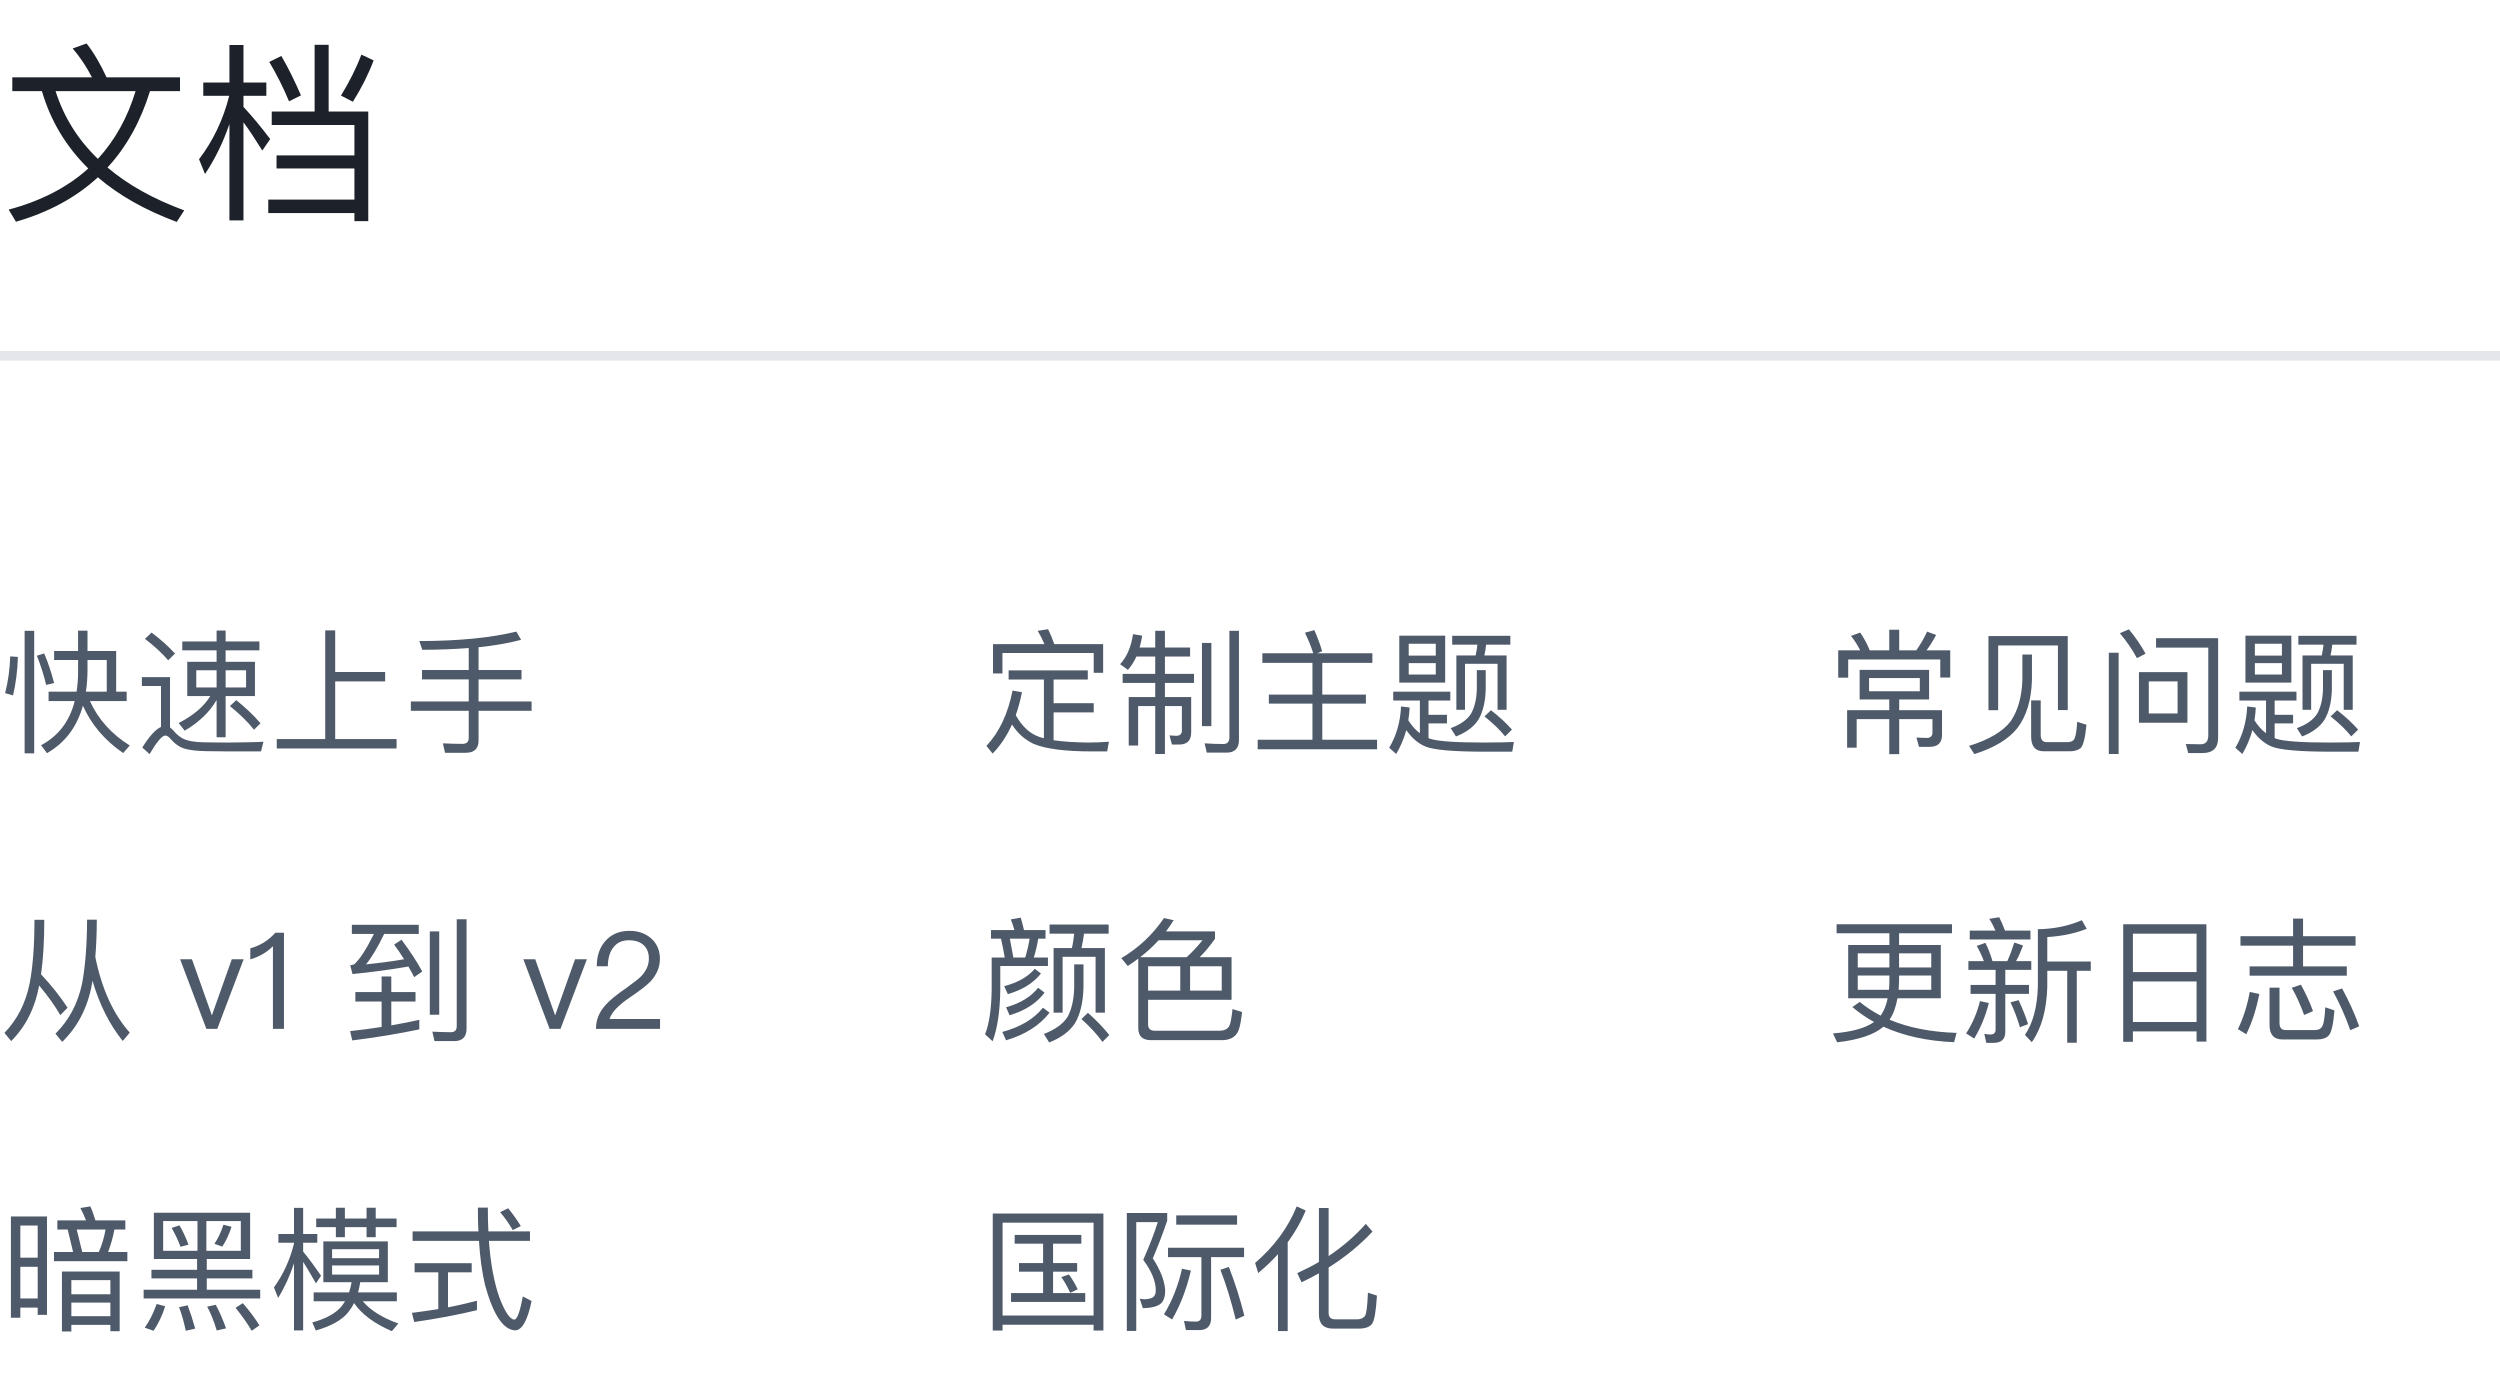 <svg width="260" height="143" viewBox="0 0 260 143" fill="none" xmlns="http://www.w3.org/2000/svg">
<path d="M1.28 8.04V9.48H4.36C5.26 12.56 6.86 15.24 9.18 17.52C7.02 19.48 4.26 20.9 0.9 21.8L1.66 23.06C5.06 22.08 7.9 20.54 10.18 18.44C12.34 20.3 15.06 21.84 18.38 23.08L19.16 21.88C15.96 20.7 13.3 19.22 11.18 17.42C13.14 15.3 14.62 12.64 15.6 9.48H18.72V8.04H11.08C10.44 6.66 9.76 5.48 9 4.52L7.56 5.04C8.36 5.98 9.02 6.98 9.56 8.04H1.28ZM5.78 9.48H14.1C13.26 12.24 11.96 14.58 10.18 16.52C8.1 14.52 6.64 12.18 5.78 9.48ZM28.26 11.6V13H36.86V16.16H28.76V17.52H36.86V20.76H27.9V22.16H36.86V23H38.3V11.6H34.18V4.66H32.72V11.6H28.26ZM37.58 5.68C37.06 7.08 36.34 8.5 35.46 9.94L36.7 10.58C37.58 9.18 38.3 7.76 38.86 6.28L37.58 5.68ZM29.26 5.82L28 6.44C28.72 7.64 29.42 9 30.06 10.54L31.3 9.92C30.66 8.44 29.98 7.06 29.26 5.82ZM25.32 12.72C25.88 13.46 26.52 14.44 27.28 15.66L28.1 14.46C27.16 13.22 26.24 12.1 25.32 11.12V9.96H27.7V8.58H25.32V4.68H23.86V8.58H21.14V9.96H23.84C23.22 12.42 22.18 14.62 20.7 16.56L21.32 18.1C22.36 16.54 23.2 14.82 23.86 12.9V22.92H25.32V12.72Z" fill="#1D2129"/>
<path d="M0 37H260" stroke="#E5E6EB"/>
<path d="M5.628 67.704V68.642H8.12V69.86C8.12 70.588 8.064 71.288 7.966 71.932H5.054V72.912H7.77C7.238 75.026 6.062 76.552 4.27 77.504L4.886 78.33C6.748 77.266 7.994 75.628 8.624 73.388C9.506 75.376 10.906 77.014 12.81 78.316L13.496 77.532C11.606 76.356 10.22 74.816 9.352 72.912H13.174V71.932H12.082V67.704H9.1V65.59H8.12V67.704H5.628ZM9.1 68.642H11.102V71.932H8.932C9.044 71.218 9.1 70.462 9.1 69.65V68.642ZM1.064 68.264C1.022 69.608 0.84 70.882 0.532 72.086L1.358 72.324C1.652 71.064 1.82 69.72 1.862 68.32L1.064 68.264ZM4.592 67.956L3.836 68.194C4.228 69.174 4.55 70.182 4.802 71.232L5.628 71.036C5.32 69.874 4.984 68.852 4.592 67.956ZM2.562 65.604V78.344H3.556V65.604H2.562ZM18.956 66.71V67.634H22.526V68.824H19.474V72.394H21.868C21.21 73.472 20.118 74.41 18.578 75.194L19.208 75.992C20.706 75.11 21.812 74.046 22.526 72.8V76.678H23.464V72.394H26.516V68.824H23.464V67.634H26.978V66.71H23.464V65.576H22.526V66.71H18.956ZM25.592 71.498H23.464V69.706H25.592V71.498ZM22.526 71.498H20.412V69.706H22.526V71.498ZM24.57 72.814L23.912 73.43C24.976 74.298 25.802 75.11 26.418 75.894L27.09 75.222C26.404 74.41 25.564 73.612 24.57 72.814ZM15.764 65.786L15.078 66.444C16.1 67.228 16.898 67.97 17.486 68.67L18.2 67.97C17.542 67.242 16.73 66.514 15.764 65.786ZM23.926 78.148H27.146L27.398 77.14C27.034 77.168 26.502 77.182 25.816 77.196C25.13 77.21 24.458 77.224 23.786 77.224C22.694 77.224 21.77 77.21 21.028 77.196C20.188 77.168 19.558 77.056 19.124 76.86C18.732 76.678 18.368 76.384 18.032 75.978C17.906 75.838 17.794 75.74 17.682 75.656V70.42H14.756V71.344H16.744V75.6C16.184 75.852 15.526 76.566 14.798 77.742L15.554 78.428C16.31 77.14 16.856 76.496 17.192 76.496C17.36 76.496 17.542 76.608 17.738 76.846C18.172 77.35 18.662 77.7 19.222 77.868C19.782 78.022 20.524 78.106 21.42 78.12C22.316 78.134 23.156 78.148 23.926 78.148ZM33.824 65.562V76.86H28.784V77.84H41.244V76.86H34.86V70.868H40.054V69.888H34.86V65.562H33.824ZM53.704 65.688C51.03 66.332 47.67 66.668 43.61 66.668L43.918 67.578C45.654 67.578 47.264 67.508 48.748 67.396V69.678H43.89V70.658H48.748V72.954H42.728V73.92H48.748V76.762C48.748 77.154 48.524 77.364 48.104 77.364C47.46 77.364 46.774 77.336 46.06 77.308L46.284 78.288H48.454C49.322 78.288 49.77 77.854 49.77 77.014V73.92H55.286V72.954H49.77V70.658H54.236V69.678H49.77V67.312C51.45 67.144 52.92 66.878 54.194 66.542L53.704 65.688Z" fill="#4E5969"/>
<path d="M3.584 95.66C3.584 98.348 3.416 100.56 3.08 102.296C2.66 104.354 1.778 106.062 0.462 107.42L1.162 108.274C2.674 106.762 3.64 104.844 4.074 102.492C4.97 103.57 5.712 104.592 6.272 105.572L7.028 104.802C6.272 103.654 5.362 102.492 4.27 101.33C4.494 99.72 4.606 97.83 4.606 95.66H3.584ZM9.058 95.646C9.044 98.362 8.862 100.588 8.526 102.338C8.078 104.41 7.154 106.132 5.768 107.504L6.468 108.358C8.064 106.804 9.1 104.83 9.548 102.422C9.576 102.282 9.59 102.142 9.618 102.002C10.346 104.48 11.396 106.566 12.768 108.26L13.496 107.392C11.788 105.474 10.584 102.856 9.912 99.524C10.01 98.348 10.066 97.046 10.066 95.646H9.058ZM18.732 99.762L21.462 107H22.596L25.34 99.762H24.108L22.036 105.6L19.964 99.762H18.732ZM28.636 97.004C28.3 97.382 27.908 97.718 27.432 98.026C26.956 98.306 26.48 98.502 26.032 98.628V99.776C26.97 99.496 27.754 99.048 28.384 98.404V107H29.532V97.004H28.636ZM43.607 106.062C42.655 106.272 41.689 106.468 40.695 106.636V104.158H43.215V103.178H40.695V101.554H39.687V103.178H36.957V104.158H39.687V106.804C38.623 106.972 37.531 107.112 36.411 107.238L36.635 108.204C39.127 107.896 41.451 107.504 43.607 107.056V106.062ZM36.593 96.178V97.13H38.889C38.091 98.74 37.405 99.79 36.831 100.294C36.733 100.336 36.593 100.364 36.425 100.392L36.663 101.302C38.763 101.092 40.709 100.826 42.473 100.518C42.697 100.896 42.893 101.26 43.075 101.624L43.915 101.036C43.411 100.098 42.697 98.992 41.759 97.732L40.989 98.236C41.367 98.754 41.717 99.258 42.025 99.762C40.765 99.986 39.449 100.154 38.063 100.294C38.651 99.58 39.281 98.53 39.953 97.13H43.551V96.178H36.593ZM47.247 108.274C48.087 108.274 48.521 107.84 48.521 106.986V95.604H47.499V106.734C47.499 107.14 47.289 107.35 46.897 107.35C46.281 107.35 45.637 107.322 44.965 107.294L45.189 108.274H47.247ZM44.699 96.864V105.53H45.679V96.864H44.699ZM54.429 99.762L57.159 107H58.293L61.037 99.762H59.805L57.733 105.6L55.661 99.762H54.429ZM65.453 96.808C64.445 96.808 63.619 97.144 63.003 97.816C62.387 98.474 62.065 99.37 62.065 100.49H63.213C63.227 99.608 63.437 98.936 63.829 98.488C64.193 98.012 64.725 97.788 65.411 97.788C66.055 97.788 66.573 97.956 66.937 98.292C67.301 98.628 67.483 99.09 67.483 99.706C67.483 100.35 67.217 100.952 66.713 101.498C66.447 101.778 65.929 102.184 65.145 102.744C64.081 103.472 63.367 104.074 62.975 104.522C62.303 105.264 61.981 106.09 61.981 107H68.645V105.978H63.395C63.577 105.306 64.305 104.536 65.579 103.682C66.615 102.982 67.301 102.436 67.651 102.072C68.295 101.372 68.631 100.588 68.631 99.72C68.631 98.852 68.323 98.138 67.735 97.606C67.133 97.074 66.377 96.808 65.453 96.808Z" fill="#4E5969"/>
<path d="M12.446 132.24H6.44V138.47H7.42V137.784H11.48V138.442H12.446V132.24ZM7.42 136.888V135.474H11.48V136.888H7.42ZM7.42 134.606V133.136H11.48V134.606H7.42ZM9.394 125.464L8.358 125.632C8.568 126.024 8.764 126.444 8.946 126.92H5.964V127.872H7.042L7.602 130.21H5.614V131.162H13.244V130.21H11.242C11.522 129.468 11.746 128.684 11.9 127.872H13.034V126.92H9.926C9.758 126.374 9.59 125.884 9.394 125.464ZM8.554 130.21L7.98 127.872H10.976C10.836 128.698 10.598 129.482 10.276 130.21H8.554ZM4.886 126.514H1.134V137.042H2.114V135.992H3.92V136.748H4.886V126.514ZM2.114 135.04V131.75H3.92V135.04H2.114ZM2.114 130.798V127.452H3.92V130.798H2.114ZM16.002 126.122V130.938H20.496V132.058H15.75V132.954H20.496V134.13H14.938V135.04H27.062V134.13H21.504V132.954H26.25V132.058H21.504V130.938H26.012V126.122H16.002ZM25.046 130.084H21.462V126.99H25.046V130.084ZM20.538 130.084H16.968V126.99H20.538V130.084ZM16.296 135.614C15.932 136.608 15.526 137.434 15.05 138.078L15.974 138.4C16.464 137.672 16.87 136.832 17.178 135.852L16.296 135.614ZM19.516 135.754L18.62 135.95C18.9 136.65 19.124 137.476 19.32 138.4L20.3 138.176C20.062 137.308 19.796 136.496 19.516 135.754ZM22.442 135.698L21.546 135.894C21.938 136.608 22.26 137.434 22.54 138.372L23.506 138.148C23.198 137.28 22.848 136.454 22.442 135.698ZM25.256 135.53L24.5 136.006C25.2 136.888 25.76 137.686 26.18 138.4L26.978 137.84C26.586 137.182 26.012 136.412 25.256 135.53ZM18.662 127.438L17.85 127.704C18.214 128.334 18.522 128.992 18.774 129.664L19.6 129.44C19.32 128.684 19.012 128.026 18.662 127.438ZM23.24 127.368C22.974 128.166 22.666 128.824 22.302 129.356L23.114 129.65C23.506 129.062 23.828 128.376 24.08 127.592L23.24 127.368ZM32.886 126.724V127.62H34.93V128.67H35.868V127.62H38.122V128.67H39.074V127.62H41.244V126.724H39.074V125.604H38.122V126.724H35.868V125.604H34.93V126.724H32.886ZM36.82 135.516C37.632 136.692 38.934 137.658 40.754 138.442L41.426 137.644C39.774 137.056 38.542 136.286 37.73 135.334H41.272V134.41H37.24C37.324 134.088 37.408 133.738 37.464 133.346H40.334V129.104H33.628V133.346H36.568C36.498 133.71 36.414 134.074 36.302 134.41H32.62V135.334H35.882C35.77 135.53 35.63 135.712 35.49 135.894C34.874 136.608 33.88 137.154 32.48 137.532L32.844 138.372C34.454 137.91 35.574 137.28 36.218 136.468C36.442 136.188 36.652 135.866 36.82 135.516ZM31.528 131.232C31.892 131.806 32.34 132.548 32.858 133.472L33.39 132.674C32.746 131.736 32.13 130.896 31.528 130.168V129.244H32.998V128.334H31.528V125.618H30.576V128.334H28.952V129.244H30.576V129.328C30.156 131.036 29.456 132.548 28.49 133.892L28.924 134.984C29.596 133.906 30.142 132.702 30.576 131.386V138.358H31.528V131.232ZM39.424 132.562H34.538V131.61H39.424V132.562ZM34.538 130.854V129.916H39.424V130.854H34.538ZM42.91 128.068V129.048H49.812C49.924 130.812 50.134 132.352 50.456 133.682C51.296 136.734 52.332 138.302 53.578 138.358C54.292 138.344 54.866 137.322 55.286 135.306L54.376 134.83C54.082 136.398 53.788 137.196 53.508 137.238C53.046 137.238 52.514 136.454 51.926 134.914C51.38 133.346 51.016 131.4 50.848 129.048H55.118V128.068H50.792C50.75 127.284 50.736 126.458 50.736 125.59H49.7C49.7 126.444 49.714 127.27 49.756 128.068H42.91ZM43.12 131.372V132.324H45.584V136.146C44.688 136.286 43.764 136.426 42.84 136.538L43.078 137.49C45.402 137.154 47.586 136.748 49.602 136.258V135.278C48.622 135.53 47.628 135.768 46.592 135.964V132.324H49.056V131.372H43.12ZM52.85 125.66L52.01 126.066C52.486 126.612 52.92 127.228 53.326 127.928L54.166 127.508C53.746 126.836 53.312 126.22 52.85 125.66Z" fill="#4E5969"/>
<path d="M104.898 69.72V70.672H108.566V76.776C108.426 76.748 108.286 76.706 108.16 76.664C107.152 76.342 106.312 75.586 105.64 74.382C105.892 73.654 106.116 72.856 106.284 71.988L105.304 71.82C104.828 74.228 103.932 76.146 102.588 77.574L103.232 78.372C104.03 77.56 104.702 76.552 105.248 75.348C105.822 76.258 106.578 76.93 107.502 77.364C108.734 77.882 110.75 78.148 113.578 78.148H115.146L115.328 77.14C114.572 77.196 113.844 77.224 113.13 77.224C111.73 77.21 110.554 77.126 109.574 76.986V74.088H113.746V73.136H109.574V70.672H113.13V69.72H104.898ZM114.726 66.99H109.644C109.448 66.416 109.224 65.898 109 65.436L107.922 65.604C108.174 66.024 108.412 66.486 108.622 66.99H103.274V70.042H104.254V67.914H113.746V69.972H114.726V66.99ZM118.184 68.278H120.144V70.084H116.756V71.022H120.144V72.492H117.386V77.532H118.366V73.43H120.144V78.414H121.152V73.43H122.916V75.978C122.916 76.342 122.706 76.524 122.314 76.524L121.628 76.482L121.88 77.434H122.622C123.462 77.434 123.882 77.014 123.882 76.188V72.492H121.152V71.022H124.176V70.084H121.152V68.278H123.77V67.34H121.152V65.604H120.144V67.34H118.52C118.632 66.962 118.716 66.556 118.786 66.108L117.834 65.954C117.638 67.284 117.19 68.32 116.49 69.076L117.302 69.664C117.638 69.3 117.932 68.838 118.184 68.278ZM125.002 66.864V75.516H125.982V66.864H125.002ZM127.564 78.274C128.418 78.274 128.852 77.826 128.852 76.958V65.604H127.858V76.706C127.858 77.154 127.634 77.378 127.214 77.378C126.598 77.378 125.954 77.35 125.282 77.308L125.506 78.274H127.564ZM136.496 68.936V72.24H131.96V73.178H136.496V76.93H130.798V77.924H143.216V76.93H137.518V73.178H142.054V72.24H137.518V68.936H142.726V67.942H136.958L137.504 67.732C137.308 67.06 137.042 66.332 136.692 65.534L135.712 65.8C136.048 66.486 136.342 67.2 136.58 67.942H131.288V68.936H136.496ZM154.29 77.224C151.42 77.224 149.586 77.098 148.774 76.846C148.718 76.818 148.648 76.79 148.564 76.762V75.236H150.482V74.34H148.564V72.856H150.832V71.932H144.896V72.856H147.668V76.258C147.234 75.936 146.828 75.488 146.464 74.914C146.534 74.494 146.576 74.06 146.604 73.584L145.708 73.472C145.638 75.068 145.232 76.496 144.476 77.77L145.204 78.414C145.652 77.658 146.002 76.832 146.254 75.936C146.828 76.748 147.486 77.322 148.228 77.63C149.068 77.994 151.154 78.176 154.514 78.176H157.272L157.44 77.168C156.74 77.196 155.69 77.224 154.29 77.224ZM145.526 66.108V70.994H150.3V66.108H145.526ZM149.32 70.154H146.506V68.964H149.32V70.154ZM146.506 68.18V66.948H149.32V68.18H146.506ZM151.028 66.122V67.046H153.646C153.604 67.424 153.548 67.802 153.464 68.166H151.462V73.822H152.358V69.034H155.746V73.822H156.684V68.166H154.374C154.458 67.802 154.514 67.438 154.556 67.046H157.076V66.122H151.028ZM155.06 73.864L154.388 74.508C155.298 75.236 156.012 75.936 156.53 76.58L157.244 75.88C156.656 75.208 155.928 74.536 155.06 73.864ZM153.59 69.692V71.666C153.562 72.716 153.352 73.57 152.988 74.228C152.582 74.858 151.882 75.362 150.874 75.726L151.42 76.594C152.484 76.174 153.268 75.6 153.744 74.858C154.22 74.06 154.486 72.996 154.514 71.666V69.692H153.59Z" fill="#4E5969"/>
<path d="M109.154 96.15V97.102H111.716C111.66 97.62 111.59 98.124 111.478 98.6H109.574V105.32H110.512V99.51H113.942V105.32H114.908V98.6H112.472C112.584 98.124 112.668 97.634 112.738 97.102H115.3V96.15H109.154ZM113.144 105.334L112.472 105.978C113.396 106.818 114.124 107.616 114.656 108.358L115.37 107.644C114.754 106.874 114.012 106.104 113.144 105.334ZM111.716 100.294V102.702C111.688 103.948 111.45 104.97 111.03 105.754C110.554 106.496 109.728 107.084 108.566 107.532L109.112 108.414C110.344 107.938 111.24 107.266 111.8 106.412C112.346 105.488 112.64 104.242 112.682 102.702V100.294H111.716ZM106.158 95.436L105.122 95.618C105.262 95.954 105.388 96.332 105.5 96.724H103.064V97.62H104.1C104.24 98.208 104.366 98.852 104.492 99.58H103.134V102.912C103.106 104.914 102.882 106.468 102.448 107.574L103.232 108.288C103.736 106.944 104.002 105.152 104.03 102.912V100.462H108.986V99.58H107.516C107.712 98.95 107.866 98.292 107.978 97.62H108.734V96.724H106.494C106.382 96.248 106.27 95.814 106.158 95.436ZM106.62 99.58H105.388C105.262 98.88 105.136 98.222 105.024 97.62H107.082C106.97 98.306 106.816 98.964 106.62 99.58ZM108.468 104.802C107.516 105.978 106.116 106.818 104.24 107.322L104.632 108.19C106.62 107.602 108.118 106.65 109.154 105.32L108.468 104.802ZM107.964 102.73C107.222 103.668 106.116 104.34 104.632 104.76L104.996 105.586C106.606 105.11 107.824 104.326 108.636 103.234L107.964 102.73ZM107.614 100.756C106.9 101.596 105.836 102.198 104.436 102.562L104.814 103.388C106.326 102.954 107.474 102.24 108.258 101.246L107.614 100.756ZM122.748 100.49V103.024H119.402V100.49H122.748ZM123.77 103.024V100.49H127.06V103.024H123.77ZM120.494 97.788H125.058C124.512 98.46 123.966 99.048 123.406 99.552H118.576C119.262 99.02 119.906 98.432 120.494 97.788ZM118.38 99.692V106.916C118.38 107.756 118.814 108.176 119.696 108.176H127.158C127.97 108.148 128.502 107.84 128.782 107.224C128.95 106.832 129.076 106.174 129.174 105.25L128.18 104.942C128.082 105.894 127.97 106.496 127.83 106.734C127.648 107.028 127.326 107.182 126.85 107.196H120.088C119.64 107.196 119.402 106.972 119.402 106.552V103.976H128.082V99.552H124.764C125.296 99.02 125.828 98.39 126.36 97.634V96.864H121.264C121.544 96.5 121.81 96.108 122.062 95.702L121.054 95.478C119.892 97.2 118.408 98.586 116.616 99.65L117.288 100.462C117.652 100.224 118.016 99.972 118.38 99.692Z" fill="#4E5969"/>
<path d="M105.528 128.432V129.342H108.482V131.358H105.976V132.254H108.482V134.48H105.15V135.404H112.864V134.48H109.518V132.254H112.024V131.358H109.518V129.342H112.458V128.432H105.528ZM114.754 126.206H103.246V138.372H104.268V137.77H113.732V138.372H114.754V126.206ZM104.268 136.818V127.158H113.732V136.818H104.268ZM111.17 132.548L110.372 132.814C110.708 133.276 111.016 133.822 111.296 134.452L112.08 134.088C111.828 133.542 111.52 133.024 111.17 132.548ZM122.93 131.946C122.538 133.682 121.922 135.264 121.054 136.692L121.894 137.224C122.734 135.796 123.392 134.102 123.854 132.142L122.93 131.946ZM127.802 131.764L126.92 132.058C127.508 133.556 128.04 135.278 128.516 137.238L129.412 136.832C128.964 135.04 128.418 133.346 127.802 131.764ZM124.722 138.33C125.534 138.33 125.954 137.91 125.954 137.07V130.742H129.384V129.762H121.474V130.742H124.946V136.818C124.946 137.238 124.75 137.448 124.386 137.448C123.98 137.448 123.56 137.42 123.14 137.378L123.336 138.33H124.722ZM122.328 126.402V127.368H128.656V126.402H122.328ZM117.19 126.15V138.414H118.17V127.102H120.41C120.046 128.264 119.542 129.566 118.898 131.022C119.766 132.198 120.2 133.248 120.2 134.2C120.2 134.522 120.116 134.746 119.962 134.872C119.822 135.012 119.514 135.096 119.066 135.124C118.926 135.124 118.744 135.096 118.534 135.068L118.856 136.048C119.766 136.034 120.41 135.866 120.774 135.53C121.04 135.25 121.18 134.816 121.18 134.2C121.124 133.206 120.69 132.1 119.892 130.868C120.466 129.51 120.97 128.208 121.39 126.948V126.15H117.19ZM134.858 125.464C133.962 127.676 132.52 129.636 130.532 131.344L130.854 132.394C131.596 131.778 132.282 131.12 132.912 130.434V138.428H133.92V129.202C134.676 128.166 135.306 127.074 135.796 125.898L134.858 125.464ZM141.312 138.176C141.984 138.176 142.446 138.008 142.698 137.672C142.936 137.336 143.104 136.356 143.202 134.746L142.264 134.438C142.208 135.824 142.11 136.636 141.956 136.86C141.788 137.084 141.508 137.21 141.144 137.21H138.876C138.4 137.21 138.176 136.986 138.176 136.552V131.82C139.912 130.728 141.438 129.482 142.74 128.082L142.04 127.284C140.934 128.53 139.646 129.65 138.176 130.63V125.632H137.168V131.246C136.454 131.666 135.698 132.044 134.914 132.408L135.362 133.36C135.978 133.066 136.58 132.758 137.168 132.422V136.692C137.168 137.672 137.658 138.176 138.638 138.176H141.312Z" fill="#4E5969"/>
<path d="M196.482 72.744V73.864H192.1V77.756H193.094V74.788H196.482V78.428H197.518V74.788H200.976V76.188C200.976 76.552 200.766 76.748 200.374 76.748L199.31 76.706L199.576 77.672H200.696C201.536 77.672 201.97 77.252 201.97 76.412V73.864H197.518V72.744H200.626V69.664H193.402V72.744H196.482ZM196.482 65.492V67.634H194.452C194.158 66.92 193.822 66.304 193.458 65.786L192.506 66.136C192.87 66.598 193.192 67.102 193.458 67.634H191.176V70.476H192.212V68.586H201.788V70.462H202.824V67.634H200.36C200.696 67.186 201.032 66.654 201.354 66.038L200.416 65.688C200.108 66.374 199.73 67.018 199.296 67.634H197.518V65.492H196.482ZM199.66 71.89H194.382V70.518H199.66V71.89ZM215.046 66.15H206.8V73.864H207.808V67.13H214.024V73.85H215.046V66.15ZM210.328 68.068V70.7C210.272 72.464 209.866 73.906 209.11 75.012C208.298 76.076 206.856 76.93 204.784 77.574L205.33 78.428C207.416 77.77 208.914 76.86 209.824 75.698C210.762 74.452 211.266 72.786 211.322 70.7V68.068H210.328ZM215.312 78.134C215.788 78.12 216.152 78.008 216.404 77.784C216.67 77.504 216.866 76.692 216.992 75.376L216.026 75.068C215.97 76.16 215.83 76.804 215.634 76.986C215.48 77.112 215.284 77.182 215.046 77.182H212.848C212.428 77.182 212.232 76.916 212.232 76.412V72.842H211.238V76.594C211.238 77.616 211.672 78.134 212.568 78.134H215.312ZM229.074 78.316C230.138 78.316 230.684 77.784 230.684 76.748V66.374H224.23V67.354H229.662V76.482C229.662 77.098 229.396 77.406 228.864 77.406L227.324 77.378L227.576 78.316H229.074ZM219.316 67.886V78.414H220.338V67.886H219.316ZM222.452 69.902V75.166H227.492V69.902H222.452ZM226.47 74.2H223.474V70.868H226.47V74.2ZM221.402 65.45L220.464 65.856C221.108 66.612 221.71 67.466 222.242 68.446L223.138 67.984C222.634 67.06 222.046 66.22 221.402 65.45ZM242.29 77.224C239.42 77.224 237.586 77.098 236.774 76.846C236.718 76.818 236.648 76.79 236.564 76.762V75.236H238.482V74.34H236.564V72.856H238.832V71.932H232.896V72.856H235.668V76.258C235.234 75.936 234.828 75.488 234.464 74.914C234.534 74.494 234.576 74.06 234.604 73.584L233.708 73.472C233.638 75.068 233.232 76.496 232.476 77.77L233.204 78.414C233.652 77.658 234.002 76.832 234.254 75.936C234.828 76.748 235.486 77.322 236.228 77.63C237.068 77.994 239.154 78.176 242.514 78.176H245.272L245.44 77.168C244.74 77.196 243.69 77.224 242.29 77.224ZM233.526 66.108V70.994H238.3V66.108H233.526ZM237.32 70.154H234.506V68.964H237.32V70.154ZM234.506 68.18V66.948H237.32V68.18H234.506ZM239.028 66.122V67.046H241.646C241.604 67.424 241.548 67.802 241.464 68.166H239.462V73.822H240.358V69.034H243.746V73.822H244.684V68.166H242.374C242.458 67.802 242.514 67.438 242.556 67.046H245.076V66.122H239.028ZM243.06 73.864L242.388 74.508C243.298 75.236 244.012 75.936 244.53 76.58L245.244 75.88C244.656 75.208 243.928 74.536 243.06 73.864ZM241.59 69.692V71.666C241.562 72.716 241.352 73.57 240.988 74.228C240.582 74.858 239.882 75.362 238.874 75.726L239.42 76.594C240.484 76.174 241.268 75.6 241.744 74.858C242.22 74.06 242.486 72.996 242.514 71.666V69.692H241.59Z" fill="#4E5969"/>
<path d="M191.008 96.122V97.06H196.496V98.278H192.212V103.822H196.314C196.174 104.55 195.922 105.152 195.586 105.628C194.802 105.222 194.074 104.746 193.416 104.2L192.646 104.732C193.332 105.32 194.088 105.838 194.9 106.286C194.004 106.93 192.576 107.322 190.63 107.476L191.064 108.4C193.29 108.148 194.9 107.616 195.88 106.776C197.966 107.728 200.416 108.274 203.23 108.386L203.482 107.42C200.794 107.336 198.47 106.874 196.51 106.048C196.902 105.488 197.168 104.746 197.336 103.822H201.844V98.278H197.504V97.06H203.006V96.122H191.008ZM200.85 102.94H197.462L197.504 101.946V101.456H200.85V102.94ZM196.454 102.94H193.206V101.456H196.496V101.946C196.496 102.282 196.482 102.618 196.454 102.94ZM193.206 100.616V99.146H196.496V100.616H193.206ZM197.504 99.146H200.85V100.616H197.504V99.146ZM216.516 95.702C215.158 96.29 213.632 96.612 211.938 96.64V102.632C211.868 104.76 211.42 106.426 210.594 107.63L211.308 108.386C212.316 106.958 212.848 105.04 212.918 102.632V100.966H214.99V108.442H215.984V100.966H217.44V100H212.918V97.452C214.43 97.368 215.788 97.074 217.02 96.598L216.516 95.702ZM204.854 96.78V97.704H211.168V96.78H208.522C208.326 96.276 208.13 95.814 207.92 95.394L206.884 95.562C207.122 95.926 207.332 96.332 207.528 96.78H204.854ZM204.714 99.958V100.868H207.542V102.436H204.938V103.36H207.542V107.084C207.542 107.42 207.36 107.588 206.996 107.588C206.8 107.588 206.59 107.56 206.366 107.518L206.576 108.456H207.332C208.144 108.456 208.55 108.078 208.55 107.322V103.36H211.014V102.436H208.55V100.868H211.252V99.958H209.67C209.936 99.482 210.174 98.936 210.398 98.334L209.488 98.026C209.278 98.698 209.04 99.342 208.76 99.958H207.22C206.996 99.202 206.744 98.572 206.478 98.054L205.582 98.376C205.862 98.866 206.114 99.398 206.324 99.958H204.714ZM205.918 104.116C205.61 105.348 205.134 106.468 204.476 107.476L205.316 108.008C205.96 106.958 206.478 105.726 206.842 104.312L205.918 104.116ZM209.936 104.018L209.096 104.242C209.488 105.082 209.81 105.95 210.076 106.832L210.916 106.51C210.692 105.754 210.356 104.928 209.936 104.018ZM229.466 96.122H220.814V108.344H221.822V107.266H228.444V108.33H229.466V96.122ZM221.822 106.286V102.072H228.444V106.286H221.822ZM221.822 101.092V97.102H228.444V101.092H221.822ZM238.482 95.534V97.368H233.008V98.348H238.482V100.504H233.96V101.47H244.068V100.504H239.518V98.348H244.978V97.368H239.518V95.534H238.482ZM233.974 103.164C233.722 104.564 233.316 105.852 232.742 107.028L233.61 107.56C234.198 106.384 234.646 104.998 234.968 103.374L233.974 103.164ZM243.578 102.8L242.64 103.108C243.284 104.27 243.886 105.614 244.432 107.14L245.356 106.734C244.852 105.334 244.25 104.032 243.578 102.8ZM240.946 108.106C241.506 108.106 241.926 107.966 242.178 107.7C242.472 107.392 242.668 106.51 242.78 105.082L241.828 104.76C241.772 105.908 241.646 106.608 241.45 106.832C241.31 107.028 241.086 107.126 240.764 107.126H237.726C237.278 107.126 237.068 106.874 237.068 106.398V102.716H236.032V106.594C236.032 107.602 236.48 108.106 237.404 108.106H240.946ZM239.294 102.408L238.342 102.73C238.818 103.542 239.238 104.494 239.63 105.558L240.554 105.152C240.19 104.172 239.77 103.262 239.294 102.408Z" fill="#4E5969"/>
</svg>
